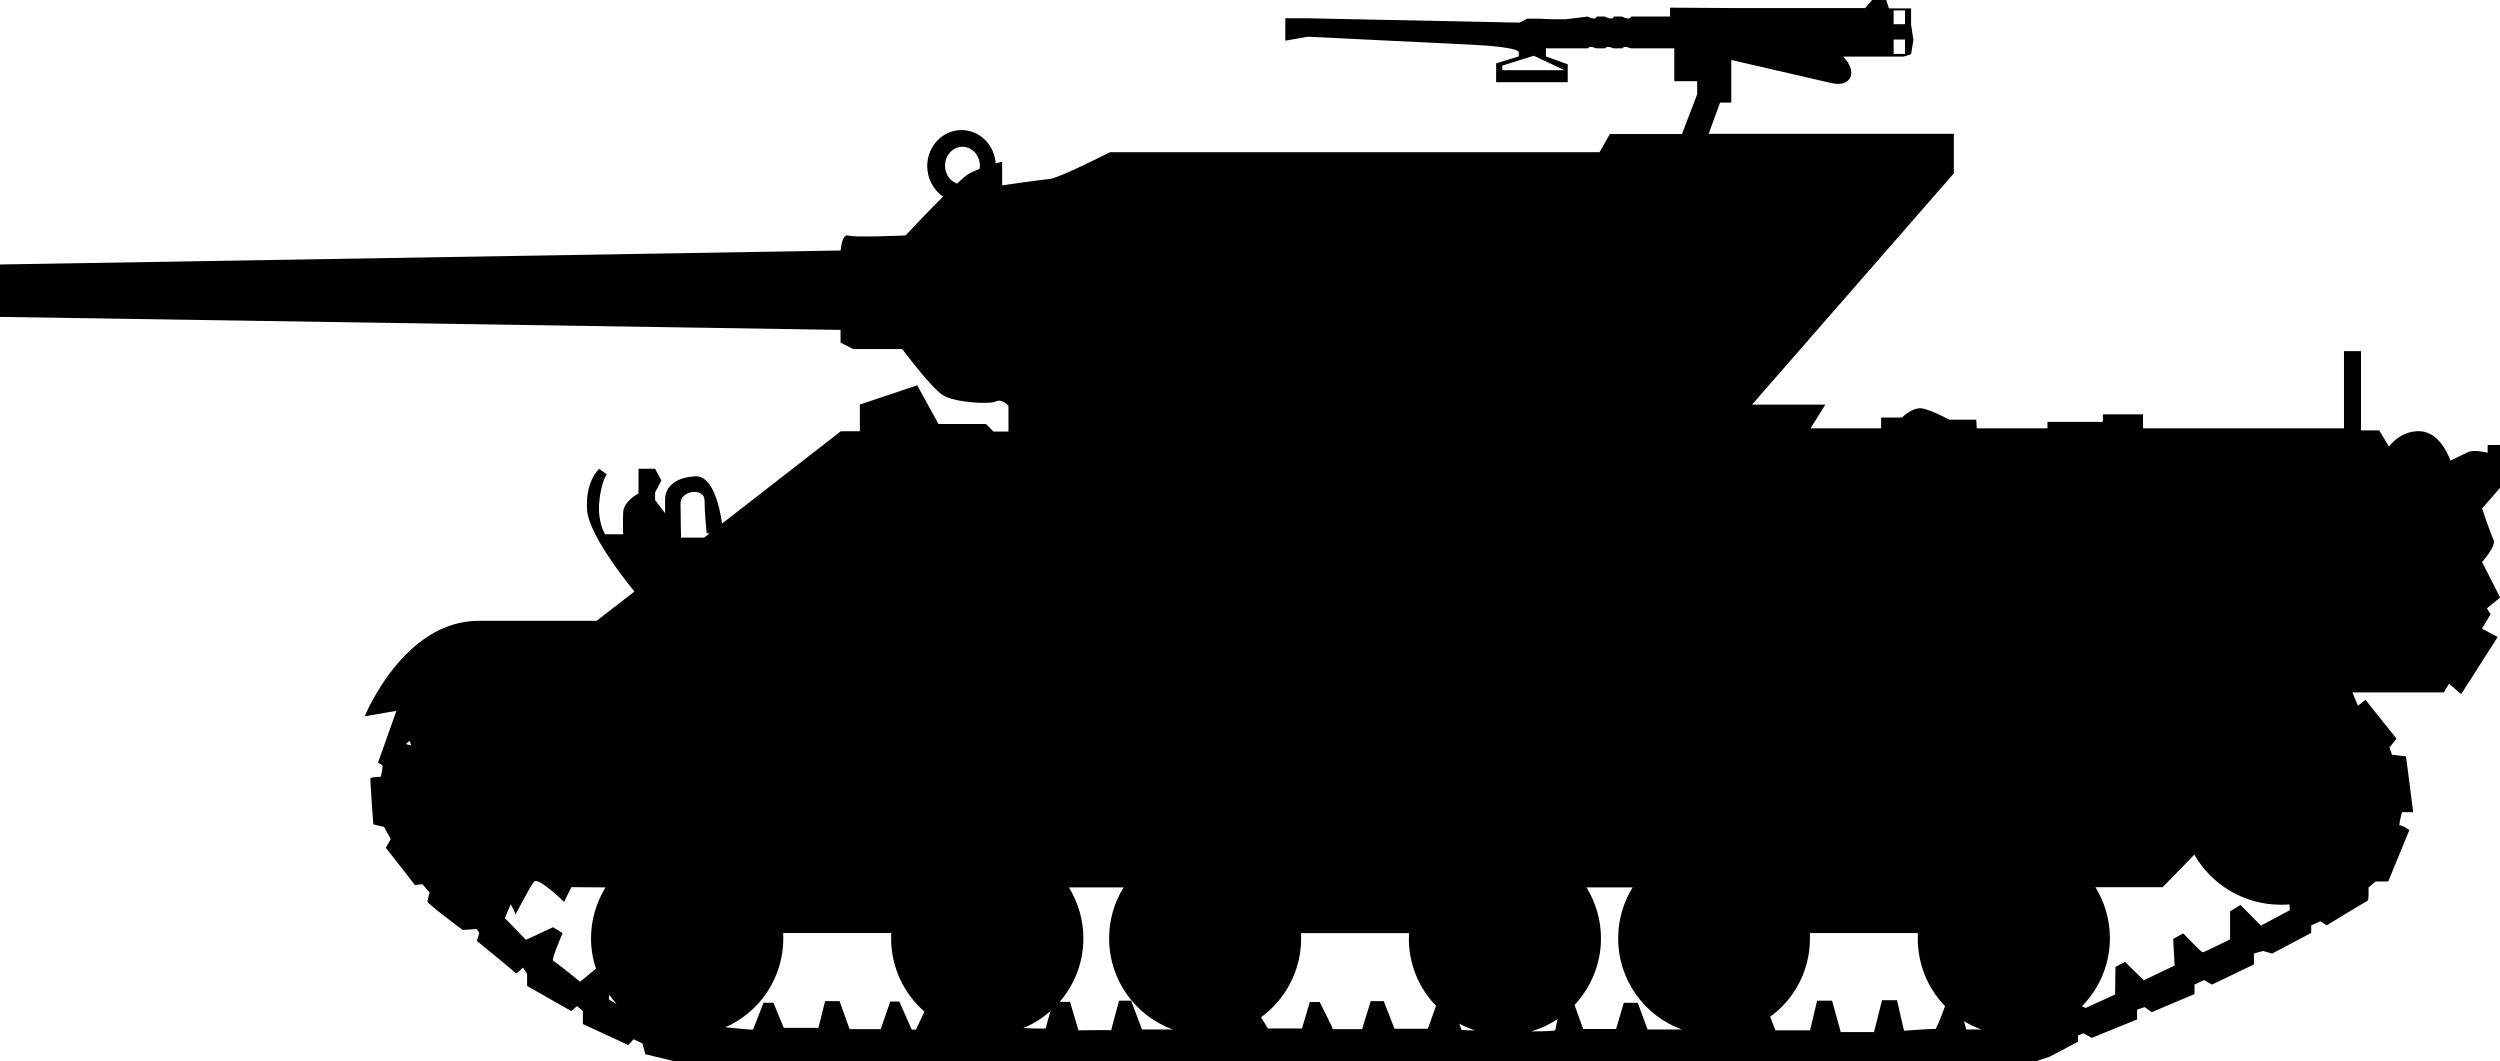 <?xml version="1.0" encoding="UTF-8" standalone="no"?>
<!-- Created with Inkscape (http://www.inkscape.org/) -->

<svg
   width="20.219mm"
   height="8.581mm"
   viewBox="0 0 20.219 8.581"
   version="1.1"
   id="svg51155"
   sodipodi:docname="inkporter-svg-36syixvn.svg"
   xmlns:inkscape="http://www.inkscape.org/namespaces/inkscape"
   xmlns:sodipodi="http://sodipodi.sourceforge.net/DTD/sodipodi-0.dtd"
   xmlns="http://www.w3.org/2000/svg"
   xmlns:svg="http://www.w3.org/2000/svg">
  <sodipodi:namedview
     id="namedview51157"
     pagecolor="#ffffff"
     bordercolor="#666666"
     borderopacity="1.0"
     inkscape:pageshadow="2"
     inkscape:pageopacity="0.0"
     inkscape:pagecheckerboard="0"
     inkscape:document-units="mm"
     showgrid="false"
     inkscape:zoom="0.64052329"
     inkscape:cx="397.33138"
     inkscape:cy="561.25984"
     inkscape:window-width="3840"
     inkscape:window-height="2081"
     inkscape:window-x="2391"
     inkscape:window-y="-9"
     inkscape:window-maximized="1"
     inkscape:current-layer="layer1" />
  <defs
     id="defs51152" />
  <g
     inkscape:label="Layer 1"
     inkscape:groupmode="layer"
     id="layer1"
     transform="translate(-250.953,-72.541)">
    <path
       d="m 271.166,76.14 h -0.094 v 0.063 c 0,0 -0.109,-0.03 -0.16,-0.005 -0.051,0.025 -0.141,0.068 -0.141,0.068 0,0 -0.073,-0.226 -0.241,-0.237 -0.109,-0.007 -0.2,0.051 -0.256,0.124 l -0.079,-0.131 h -0.147 v -0.641 h -0.138 v 0.624 h -1.625 v -0.113 h -0.325 v 0.061 h -0.448 v 0.052 h -0.572 c -10e-4,-0.037 -0.004,-0.07 -0.004,-0.07 h -0.219 c 0,0 -0.141,-0.077 -0.218,-0.091 -0.079,-0.012 -0.164,0.074 -0.164,0.074 h -0.168 v 0.087 h -0.571 l 0.12,-0.192 h -0.593 l 1.632,-1.87 v -0.32 h -1.983 l 0.092,-0.252 h 0.091 V 73.026 l 0.81,0.187 c 0.04,0.008 0.103,0.017 0.142,-0.029 0.037,-0.043 0.018,-0.121 -0.048,-0.185 h 0.489 l 0.061,-0.019 0.019,-0.116 -0.019,-0.124 v -0.131 h -0.179 l -0.022,-0.069 h -0.113 l -0.057,0.066 h -1.093 l -0.485,-0.003 -0.001,0.072 h -0.314 c -0.006,0.015 -0.021,0.026 -0.074,0 h -0.065 c -0.005,0.015 -0.021,0.026 -0.074,0 h -0.065 c -0.007,0.015 -0.021,0.026 -0.074,0 l -0.179,0.022 h -0.098 l -0.121,-0.005 h -0.09 l -0.063,0.032 -1.713,-0.035 h -0.181 v 0.181 l 0.181,-0.032 1.335,0.065 c 0.372,0.019 0.372,0.057 0.372,0.057 v 0.037 l -0.183,0.057 v 0.152 h 0.579 v -0.145 l -0.176,-0.063 v -0.066 h 0.34 c 0.007,-0.012 0.019,-0.019 0.068,0 h 0.072 c 0.007,-0.012 0.019,-0.019 0.069,0 h 0.07 c 0.007,-0.012 0.019,-0.019 0.069,0 h 0.35 v 0.266 h 0.185 v 0.106 l -0.123,0.321 h -0.583 l -0.084,0.147 h -3.959 c 0,0 -0.408,0.208 -0.485,0.216 -0.079,0.008 -0.387,0.052 -0.387,0.052 v -0.192 c 0,0 -0.021,0.006 -0.052,0.015 -0.011,-0.152 -0.131,-0.27 -0.277,-0.27 -0.153,0 -0.277,0.131 -0.277,0.291 0,0.103 0.051,0.194 0.128,0.247 -0.142,0.141 -0.303,0.314 -0.303,0.314 0,0 -0.413,0.019 -0.464,10e-4 -0.052,-0.018 -0.061,0.121 -0.061,0.121 L 250.953,74.68 v 0.424 l 6.798,0.105 v 0.103 l 0.103,0.052 h 0.396 c 0,0 0.232,0.311 0.327,0.372 0.094,0.061 0.378,0.077 0.43,0.052 0.051,-0.026 0.102,0.035 0.102,0.035 v 0.208 h -0.121 l -0.061,-0.061 h -0.384 l -0.172,-0.313 -0.464,0.156 v 0.216 h -0.154 l -0.96,0.746 c -0.021,-0.143 -0.077,-0.387 -0.216,-0.382 -0.198,0.01 -0.245,0.121 -0.245,0.178 v 0.121 l -0.081,-0.107 v -0.061 l 0.051,-0.097 -0.051,-0.095 h -0.134 v 0.2 c 0,0 -0.12,0.061 -0.124,0.152 -0.004,0.091 0,0.178 0,0.178 h -0.146 c 0,0 -0.061,-0.091 -0.048,-0.256 0.014,-0.164 0.061,-0.229 0.061,-0.229 l -0.062,-0.044 c 0,0 -0.114,0.101 -0.097,0.333 0.014,0.187 0.278,0.531 0.383,0.659 l -0.306,0.237 h -0.954 c -0.61,0 -0.921,0.772 -0.921,0.772 l 0.256,-0.044 -0.149,0.42 c 0,0 0.033,0.014 0.037,0.025 0.003,0.01 -0.014,0.088 -0.014,0.088 0,0 -0.081,0.003 -0.084,0.012 -0.004,0.011 0.023,0.373 0.023,0.373 l 0.087,0.021 0.054,0.098 -0.04,0.07 0.236,0.302 0.061,-0.007 0.057,0.068 c 0,0 -0.014,0.055 -0.017,0.072 -0.003,0.017 0.285,0.23 0.285,0.23 l 0.114,-0.007 0.021,0.033 -0.021,0.062 c 0,0 0.313,0.256 0.317,0.263 0.003,0.007 0.057,-0.047 0.057,-0.047 l 0.033,0.051 v 0.098 l 0.357,0.203 0.047,-0.04 0.047,0.04 v 0.105 l 0.367,0.17 0.043,-0.047 0.072,0.034 0.023,0.087 0.227,0.055 h 11.026 l 0.105,-0.035 0.229,-0.121 v -0.05 l 0.043,-0.018 0.068,0.037 0.367,-0.149 v -0.079 l 0.061,-0.021 0.057,0.041 0.346,-0.146 v -0.077 l 0.077,-0.037 0.065,0.037 0.339,-0.163 v -0.088 l 0.074,-0.021 0.073,0.021 0.316,-0.167 v -0.061 l 0.074,-0.033 0.051,0.033 c 0,0 0.322,-0.196 0.332,-0.2 0.01,-0.003 0.007,-0.107 0.007,-0.107 l 0.058,-0.048 h 0.101 l 0.171,-0.416 c 0,0 -0.063,-0.044 -0.077,-0.037 -0.014,0.007 0.017,-0.107 0.017,-0.107 h 0.091 l -0.058,-0.451 -0.113,-0.014 -0.021,-0.058 0.057,-0.072 -0.251,-0.314 -0.061,0.047 -0.045,-0.107 h 0.739 l 0.043,-0.07 0.098,0.084 0.295,-0.462 -0.127,-0.068 0.07,-0.116 -0.03,-0.048 c 0.048,-0.039 0.107,-0.087 0.107,-0.087 l -0.146,-0.288 c 0,0 0.12,-0.131 0.092,-0.182 -0.026,-0.052 -0.092,-0.251 -0.092,-0.251 l 0.146,-0.167 c 0,0 0.014,-0.349 0,-0.349 m -16.895,2.432 c -0.015,-0.004 -0.026,-0.005 -0.032,-0.007 -0.017,-0.003 0.003,-0.017 0.022,-0.028 0.003,0.011 0.006,0.022 0.01,0.035 m 1.572,1.149 c -0.073,0.12 -0.117,0.26 -0.117,0.412 0,0.087 0.014,0.168 0.04,0.245 l -0.128,0.106 c 0,0 -0.203,-0.165 -0.219,-0.17 -0.017,-0.004 0.077,-0.223 0.077,-0.223 l -0.077,-0.048 -0.219,0.102 -0.171,-0.176 c 0,0 0.025,-0.057 0.047,-0.112 0.023,0.04 0.04,0.076 0.037,0.085 -0.01,0.026 0.12,-0.233 0.154,-0.269 0.035,-0.035 0.241,0.165 0.241,0.165 l 0.059,-0.119 z m 0.09,0.944 -0.063,-0.039 0.003,-0.037 c 0.018,0.026 0.039,0.051 0.061,0.076 m 0.75,-3.806 -0.043,0.033 h -0.187 c 0,0 -0.004,-0.17 -0.004,-0.277 0,-0.109 0.194,-0.127 0.194,-0.026 0,0.099 0.017,0.266 0.017,0.266 z m 1.738,3.867 -0.068,0.145 h -0.034 l -0.101,-0.227 h -0.073 l -0.077,0.223 h -0.252 l -0.081,-0.226 h -0.117 l -0.054,0.216 h -0.28 l -0.084,-0.203 h -0.08 c 0,0 -0.081,0.207 -0.084,0.216 -10e-4,0.005 -0.12,-0.007 -0.225,-0.018 0.276,-0.12 0.469,-0.397 0.469,-0.719 0,-0.014 0,-0.029 -0.001,-0.043 h 0.874 c -10e-4,0.014 -10e-4,0.029 -10e-4,0.043 0,0.237 0.105,0.449 0.27,0.593 m 0.448,-6.842 c 0,0.01 -0.001,0.018 -0.003,0.026 -0.035,0.014 -0.068,0.028 -0.092,0.043 -0.018,0.011 -0.051,0.039 -0.09,0.076 -0.057,-0.021 -0.097,-0.077 -0.097,-0.145 0,-0.084 0.063,-0.153 0.141,-0.153 0.077,0 0.141,0.069 0.141,0.153 m 0.571,6.836 c -0.017,0.059 -0.037,0.131 -0.037,0.138 0,0.011 -0.182,0 -0.182,0 0.081,-0.033 0.156,-0.08 0.219,-0.138 m 4.158,-7.608 h -0.504 v -0.037 l 0.254,-0.08 z m 2.661,-0.248 h 0.092 v 0.116 h -0.092 z m 0,-0.236 h 0.092 v 0.112 h -0.092 z m -5.83,8.242 h -0.249 l -0.088,-0.233 h -0.097 c 0,0 -0.068,0.243 -0.063,0.24 0.003,-0.004 -0.266,0 -0.266,0 l -0.068,-0.23 h -0.084 c 0.119,-0.138 0.192,-0.317 0.192,-0.514 0,-0.152 -0.044,-0.292 -0.117,-0.412 h 0.442 c -0.074,0.12 -0.117,0.26 -0.117,0.412 0,0.34 0.215,0.628 0.515,0.737 m 1.909,-0.737 c 0,0.214 0.084,0.405 0.22,0.546 l -0.066,0.185 h -0.27 l -0.087,-0.223 h -0.105 l -0.07,0.226 h -0.238 c 0.007,0 -0.105,-0.219 -0.105,-0.219 h -0.08 l -0.063,0.214 h -0.276 l -0.055,-0.091 c 0.196,-0.143 0.324,-0.375 0.324,-0.637 0,-0.014 0,-0.029 -10e-4,-0.043 h 0.874 c -0.001,0.014 -0.001,0.029 -0.001,0.043 m 0.535,0.744 c -0.065,-0.001 -0.109,-0.004 -0.109,-0.004 l -0.019,-0.051 c 0.041,0.022 0.084,0.04 0.128,0.055 m 0.667,-0.09 c -0.01,0.04 -0.017,0.076 -0.017,0.085 0,0.01 -0.084,0.012 -0.196,0.012 0.076,-0.022 0.147,-0.055 0.212,-0.098 m 1.006,0.083 h -0.277 l -0.08,-0.216 h -0.112 l -0.063,0.212 h -0.266 l -0.07,-0.194 c 0.132,-0.141 0.214,-0.331 0.214,-0.539 0,-0.152 -0.044,-0.292 -0.117,-0.412 h 0.373 c -0.074,0.12 -0.117,0.26 -0.117,0.412 0,0.34 0.215,0.628 0.515,0.737 m 2.129,-0.19 c -0.025,0.069 -0.07,0.189 -0.08,0.186 -0.014,-0.003 -0.252,0.014 -0.252,0.014 l -0.057,-0.247 h -0.121 l -0.065,0.258 h -0.269 l -0.07,-0.254 h -0.121 l -0.057,0.24 h -0.28 l -0.043,-0.11 c 0.196,-0.142 0.322,-0.372 0.322,-0.634 0,-0.014 0,-0.029 -0.001,-0.043 h 0.874 c -0.001,0.014 -0.001,0.029 -0.001,0.043 0,0.214 0.084,0.407 0.22,0.547 m 0.295,0.19 h -0.123 l -0.018,-0.068 c 0.044,0.028 0.091,0.05 0.141,0.068 m 2.494,-0.965 -0.234,0.125 -0.165,-0.167 -0.084,0.051 v 0.227 c 0,0 -0.211,0.105 -0.222,0.105 -0.01,0 -0.157,-0.153 -0.157,-0.153 l -0.081,0.044 0.011,0.216 -0.249,0.119 -0.152,-0.149 -0.077,0.041 -0.003,0.223 -0.238,0.109 c 0,0 -0.014,-0.007 -0.03,-0.014 0.139,-0.141 0.226,-0.336 0.226,-0.551 0,-0.152 -0.044,-0.292 -0.117,-0.412 h 0.544 l 0.256,-0.263 c 0.139,0.243 0.401,0.405 0.699,0.405 0.023,0 0.047,0 0.07,-0.003 z m 0,0"
       id="U-S-M10" />
  </g>
</svg>
